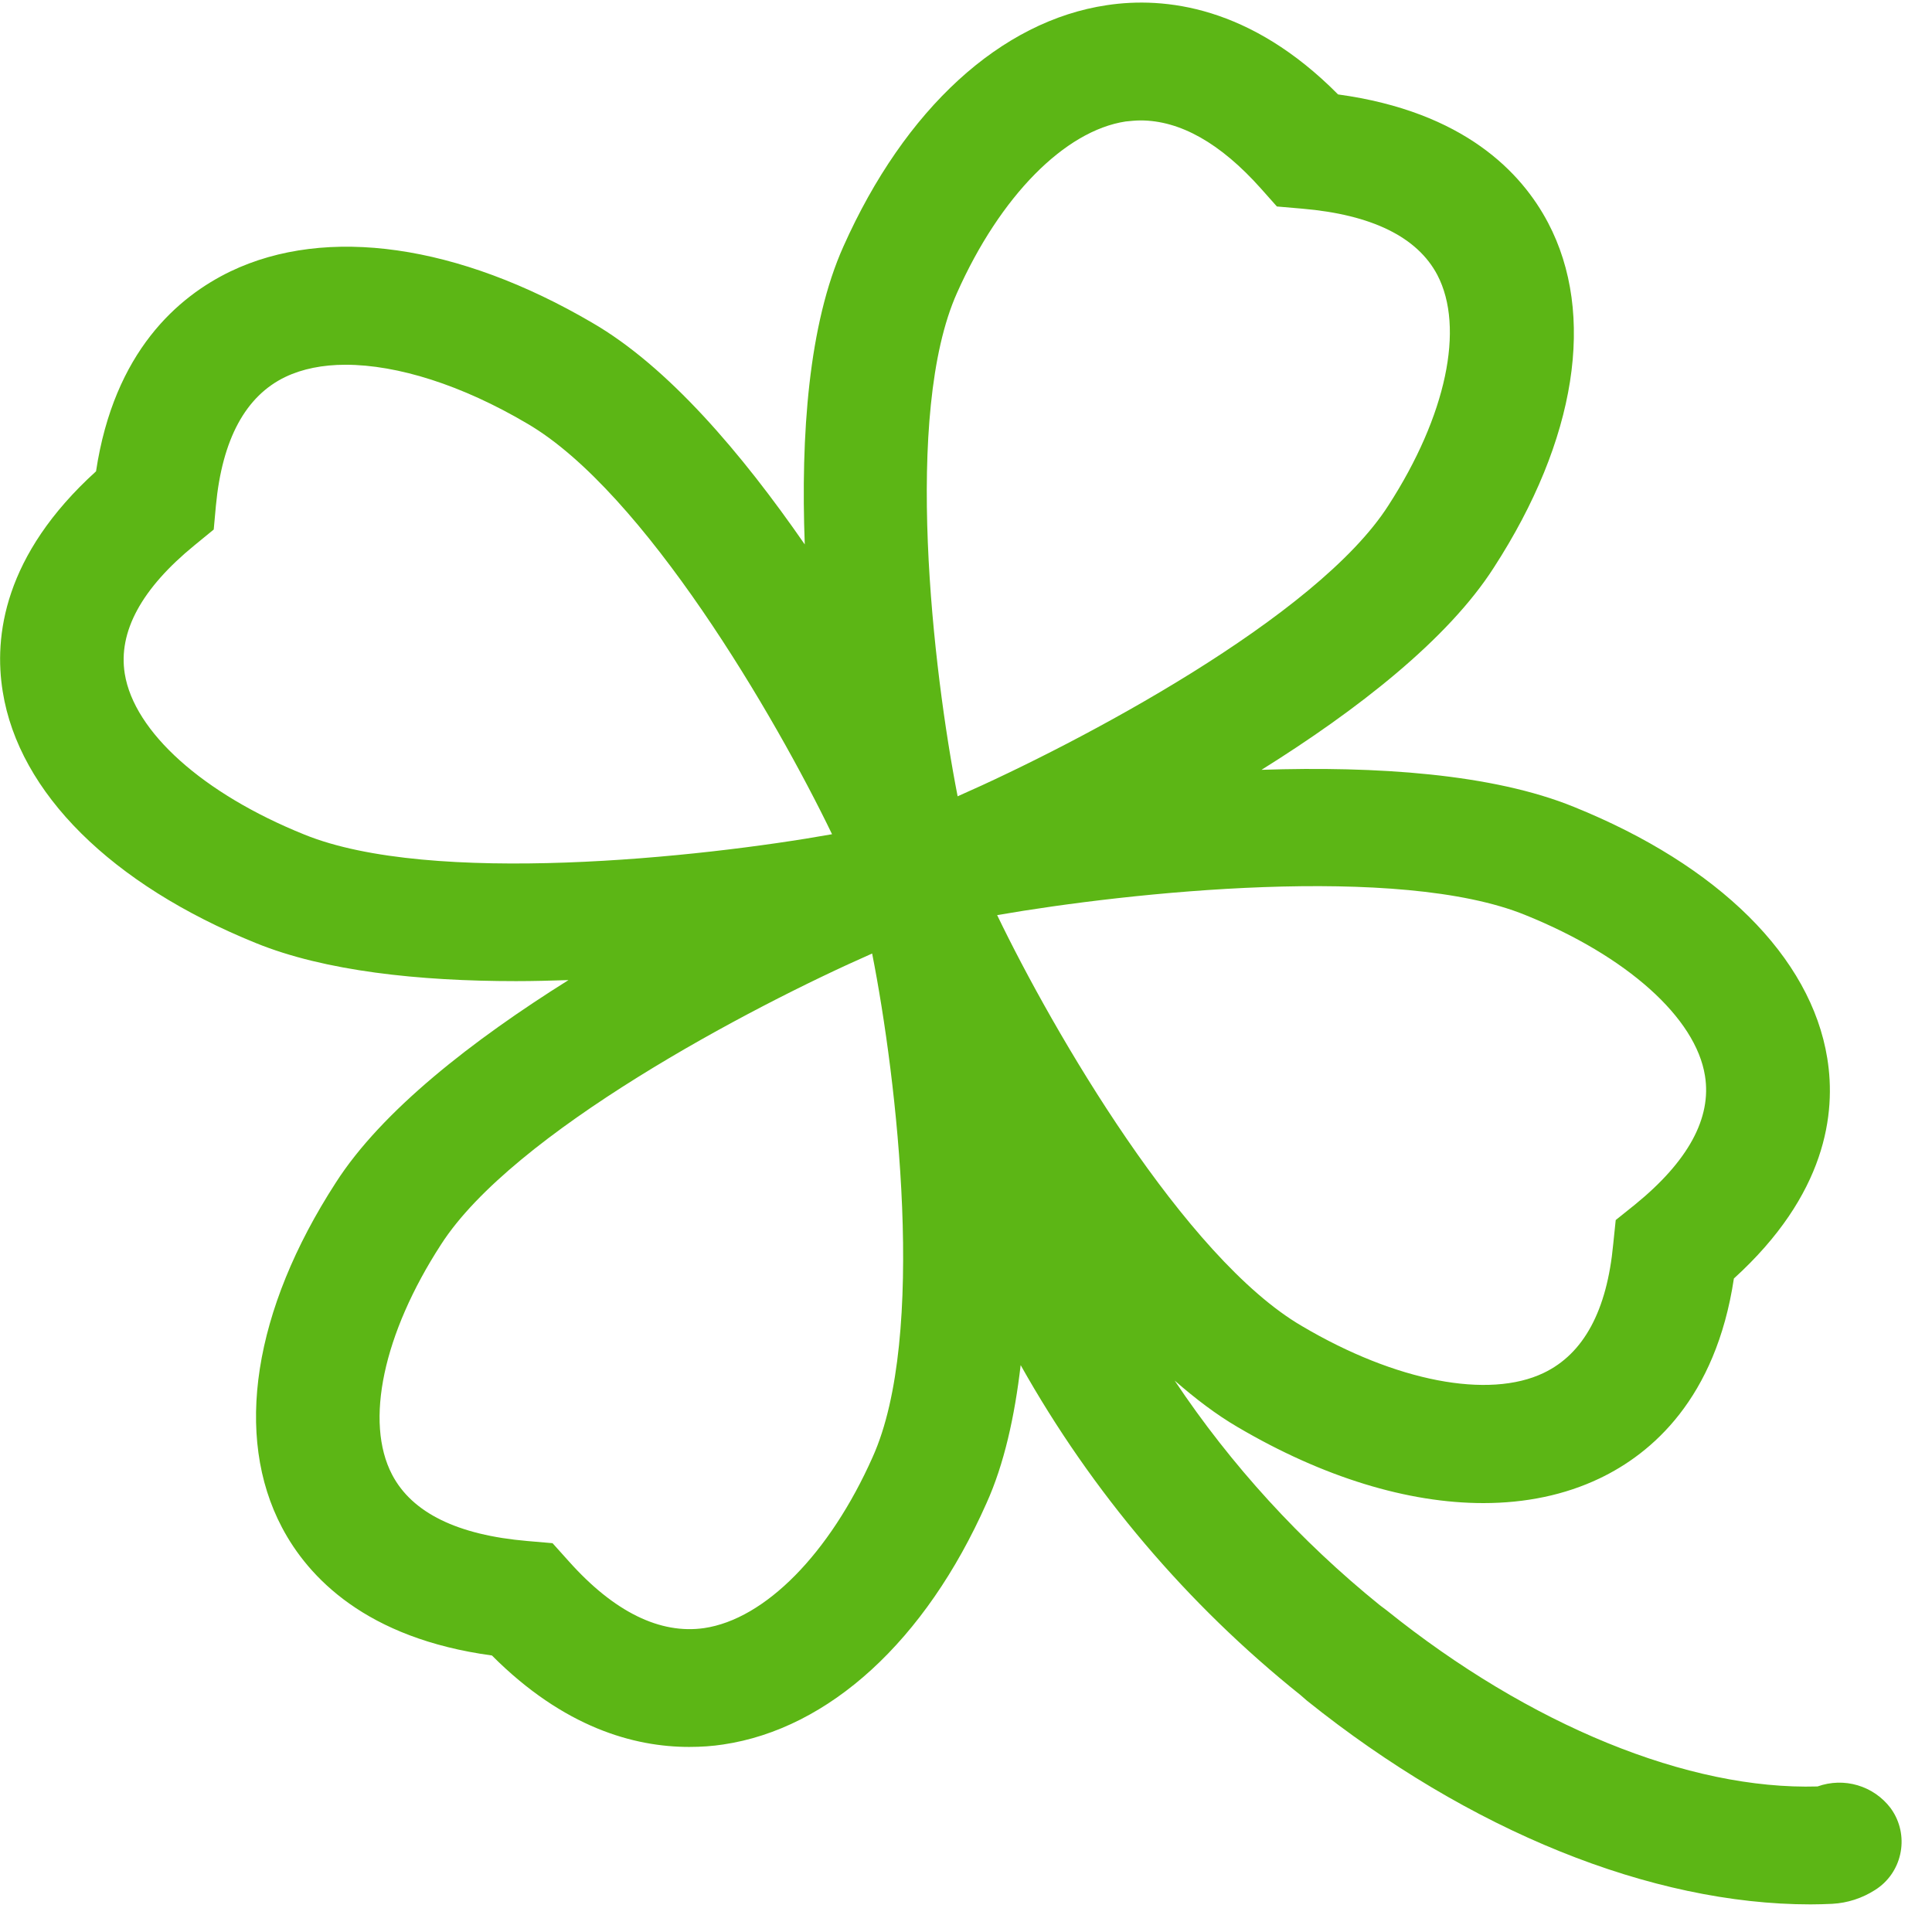 <?xml version="1.0" encoding="UTF-8"?>
<svg width="24px" height="24px" viewBox="0 0 24 24" version="1.1" xmlns="http://www.w3.org/2000/svg" xmlns:xlink="http://www.w3.org/1999/xlink">
    <title>2. Regular/Trebol_2Regular</title>
    <g id="Symbols" stroke="none" stroke-width="1" fill="none" fill-rule="evenodd">
        <g id="2.-Regular/Trebol_2Regular" fill="#5CB615" fill-rule="nonzero">
            <path d="M10.84,18.101 C10.306,19.301 9.503,20.114 8.746,20.225 C8.202,20.303 7.63,20.027 7.066,19.395 L6.864,19.17 L6.551,19.143 C5.684,19.069 5.119,18.793 4.871,18.319 C4.528,17.664 4.76,16.568 5.479,15.459 C6.37,14.071 9.314,12.514 10.834,11.845 C11.143,13.408 11.516,16.602 10.84,18.101 M3.778,10.366 C2.521,9.859 1.667,9.092 1.55,8.37 C1.466,7.849 1.758,7.311 2.417,6.773 L2.655,6.578 L2.682,6.282 C2.76,5.455 3.052,4.918 3.546,4.682 C3.755,4.582 4.01,4.531 4.292,4.531 C4.938,4.531 5.738,4.783 6.548,5.261 C8.003,6.108 9.637,8.914 10.336,10.363 C8.699,10.655 5.351,11.008 3.778,10.366 M11.889,3.637 C12.424,2.437 13.227,1.624 13.983,1.509 C14.044,1.503 14.108,1.496 14.168,1.496 C14.659,1.496 15.16,1.778 15.661,2.339 L15.862,2.565 L16.175,2.592 C17.042,2.666 17.607,2.945 17.855,3.415 C18.198,4.071 17.966,5.166 17.247,6.279 C16.36,7.667 13.415,9.224 11.896,9.892 C11.59,8.326 11.217,5.136 11.889,3.637 M18.951,11.368 C20.208,11.876 21.066,12.642 21.18,13.365 C21.264,13.889 20.971,14.427 20.309,14.965 L20.071,15.156 L20.04,15.455 C19.963,16.279 19.674,16.817 19.176,17.055 C18.494,17.382 17.341,17.163 16.175,16.474 C14.719,15.627 13.086,12.82 12.387,11.368 C14.034,11.082 17.382,10.726 18.951,11.368 M16.235,21.126 C18.255,22.746 20.514,23.657 22.491,23.657 C22.582,23.657 22.672,23.654 22.76,23.65 C22.951,23.64 23.133,23.58 23.291,23.479 C23.624,23.271 23.721,22.83 23.513,22.501 C23.503,22.487 23.496,22.474 23.486,22.461 C23.274,22.182 22.908,22.074 22.578,22.192 C20.978,22.239 19.005,21.435 17.224,20.003 L17.139,19.939 C16.155,19.143 15.294,18.202 14.592,17.15 C14.85,17.375 15.109,17.573 15.375,17.728 C16.437,18.353 17.492,18.672 18.427,18.672 C18.951,18.672 19.439,18.571 19.869,18.366 C20.518,18.057 21.314,17.375 21.539,15.882 C22.686,14.84 22.81,13.829 22.699,13.146 C22.497,11.889 21.351,10.75 19.553,10.024 C18.538,9.61 17.089,9.516 15.671,9.563 C16.861,8.82 17.987,7.943 18.558,7.049 C19.583,5.466 19.829,3.903 19.23,2.766 C18.904,2.148 18.192,1.388 16.622,1.173 C15.533,0.074 14.467,-0.044 13.751,0.064 C12.434,0.259 11.24,1.351 10.477,3.062 C10.044,4.027 9.946,5.408 9.997,6.763 C9.213,5.63 8.299,4.555 7.358,4.01 C5.694,3.035 4.057,2.8 2.864,3.371 C2.215,3.684 1.418,4.363 1.193,5.855 C0.044,6.897 -0.077,7.909 0.034,8.592 C0.235,9.849 1.385,10.988 3.176,11.714 C4.034,12.064 5.207,12.188 6.41,12.188 C6.625,12.188 6.844,12.182 7.062,12.175 C5.872,12.921 4.743,13.798 4.171,14.692 C3.146,16.276 2.904,17.839 3.503,18.975 C3.829,19.593 4.545,20.353 6.111,20.565 C7.005,21.462 7.879,21.701 8.561,21.701 C8.713,21.701 8.85,21.691 8.982,21.671 C10.299,21.476 11.496,20.383 12.255,18.672 C12.474,18.188 12.605,17.593 12.679,16.958 C13.563,18.534 14.746,19.929 16.158,21.059" id="Trebol_2Regular"></path>
        </g>
    </g>
</svg>